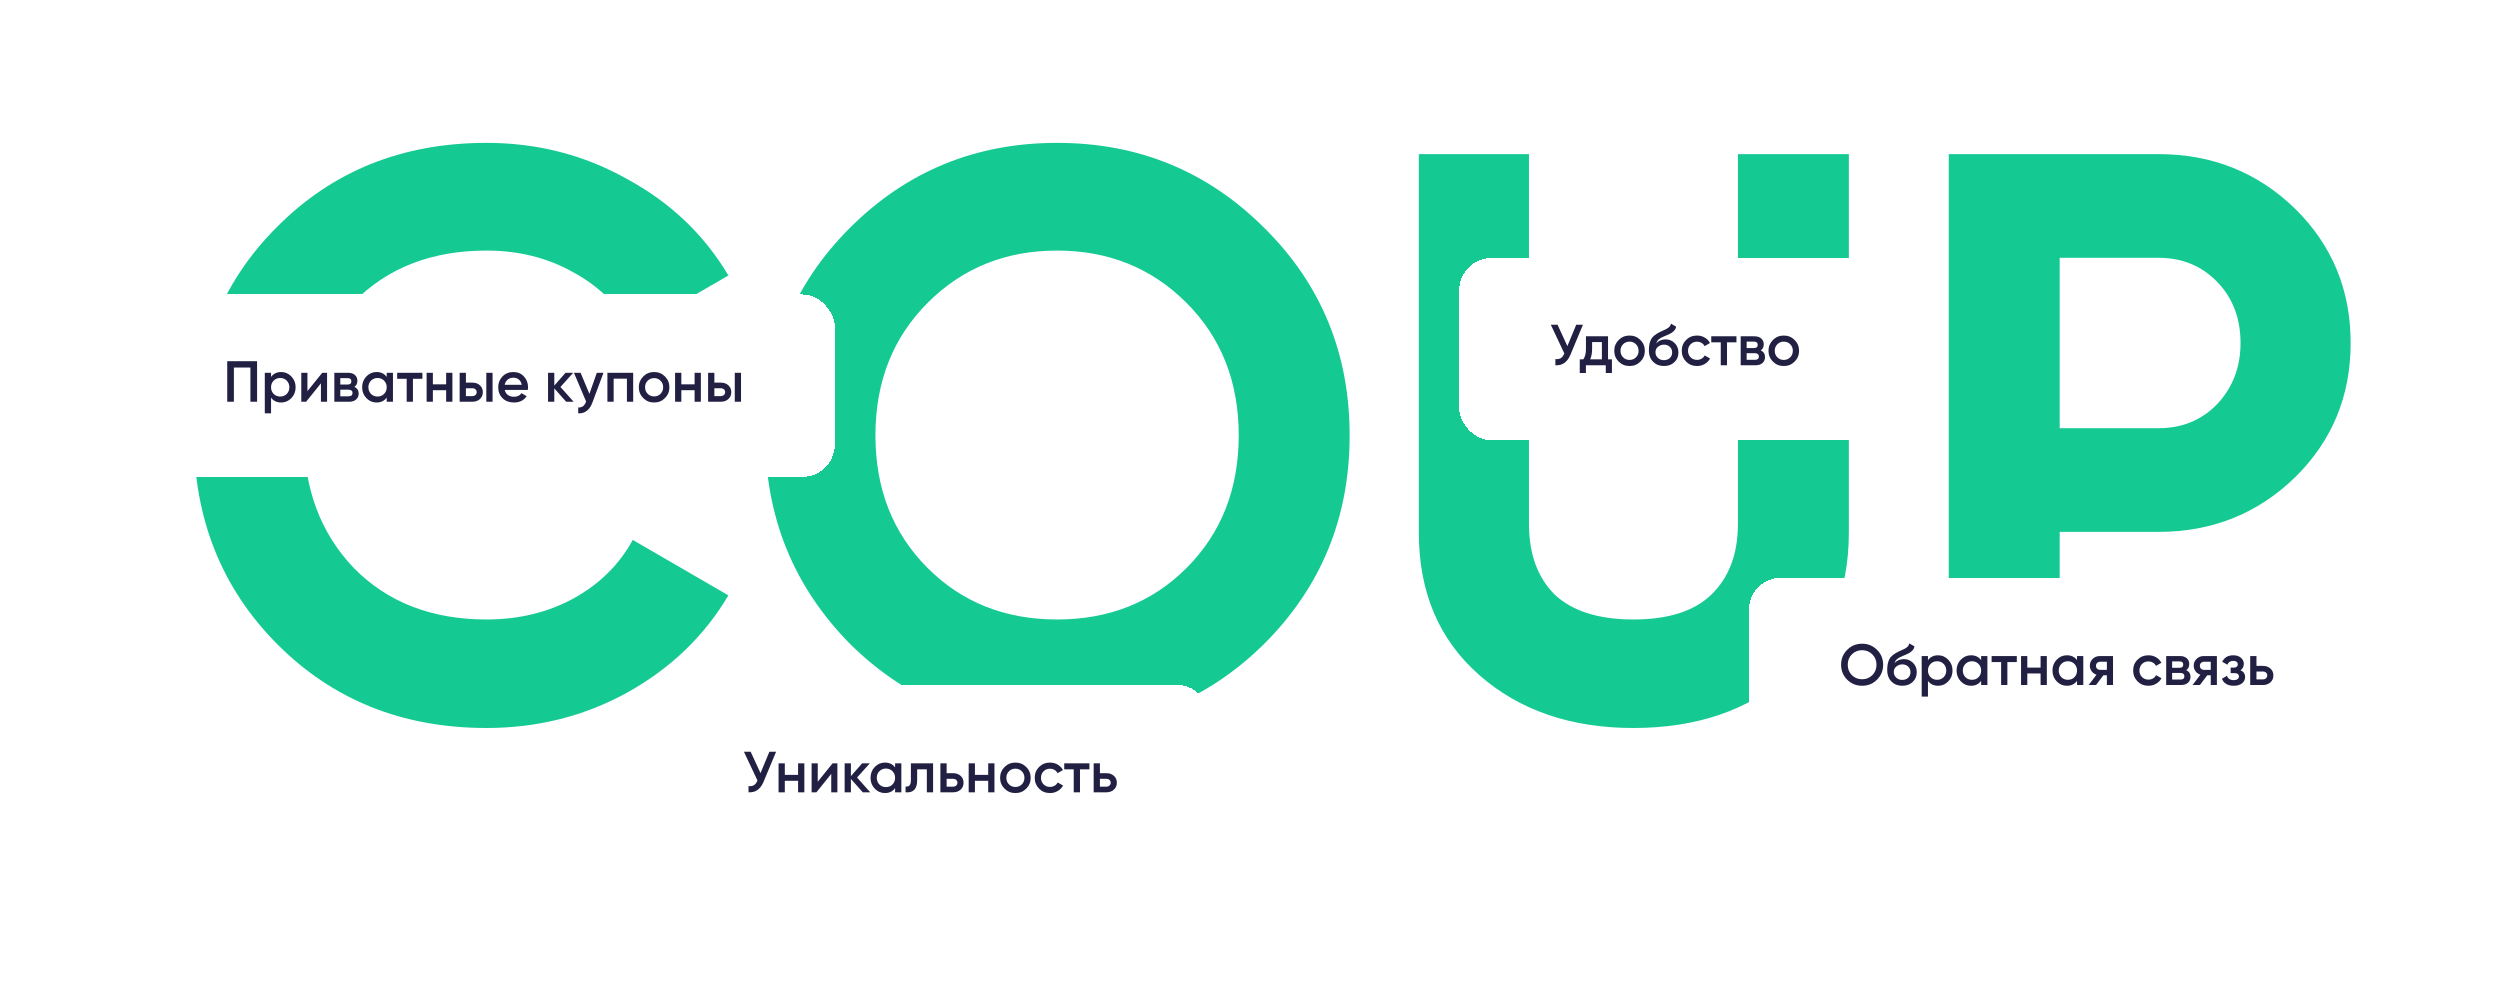 <svg viewBox="0 0 1165 467" fill="none" xmlns="http://www.w3.org/2000/svg">
<path d="M226.694 339.244C187.492 339.244 154.906 326.135 128.938 299.917C103.219 273.948 90.36 241.613 90.36 202.91C90.36 163.957 103.219 131.621 128.938 105.903C154.906 79.685 187.492 66.576 226.694 66.576C250.415 66.576 272.263 72.194 292.239 83.43C312.464 94.417 328.195 109.399 339.432 128.375L294.861 154.219C288.369 142.483 279.13 133.369 267.145 126.877C255.159 120.135 241.676 116.765 226.694 116.765C201.225 116.765 180.625 124.755 164.894 140.735C149.413 156.966 141.672 177.69 141.672 202.91C141.672 227.879 149.413 248.479 164.894 264.709C180.625 280.69 201.225 288.68 226.694 288.68C241.676 288.68 255.159 285.434 267.145 278.942C279.38 272.2 288.618 263.086 294.861 251.6L339.432 277.444C328.195 296.421 312.464 311.527 292.239 322.764C272.263 333.75 250.415 339.244 226.694 339.244ZM589.229 299.917C562.761 326.135 530.55 339.244 492.597 339.244C454.643 339.244 422.432 326.135 395.964 299.917C369.746 273.199 356.637 240.863 356.637 202.91C356.637 164.706 369.746 132.495 395.964 106.277C422.432 79.81 454.643 66.576 492.597 66.576C530.55 66.576 562.761 79.81 589.229 106.277C615.697 132.495 628.931 164.706 628.931 202.91C628.931 241.113 615.697 273.449 589.229 299.917ZM432.295 264.709C448.276 280.69 468.376 288.68 492.597 288.68C516.817 288.68 536.918 280.69 552.898 264.709C569.128 248.479 577.244 227.879 577.244 202.91C577.244 177.94 569.128 157.34 552.898 141.11C536.668 124.88 516.567 116.765 492.597 116.765C468.626 116.765 448.525 124.88 432.295 141.11C416.065 157.34 407.95 177.94 407.95 202.91C407.95 227.879 416.065 248.479 432.295 264.709ZM761.186 339.244C731.971 339.244 708 331.004 689.273 314.524C670.546 298.044 661.182 275.946 661.182 248.229V71.819H712.495V244.109C712.495 258.092 716.49 269.079 724.48 277.069C732.72 284.81 744.955 288.68 761.186 288.68C777.416 288.68 789.526 284.81 797.516 277.069C805.756 269.079 809.876 258.092 809.876 244.109V71.819H861.563V248.229C861.563 275.946 852.2 298.044 833.472 314.524C814.745 331.004 790.65 339.244 761.186 339.244ZM908.127 71.819H1005.88C1030.85 71.819 1052.08 80.309 1069.55 97.288C1086.78 114.268 1095.4 135.117 1095.4 159.837C1095.4 184.557 1086.78 205.407 1069.55 222.386C1052.08 239.365 1030.85 247.855 1005.88 247.855H959.814V334H908.127V71.819ZM959.814 199.539H1005.88C1016.87 199.539 1025.98 195.793 1033.22 188.302C1040.47 180.562 1044.09 171.073 1044.09 159.837C1044.09 148.351 1040.47 138.863 1033.22 131.372C1025.98 123.881 1016.87 120.135 1005.88 120.135H959.814V199.539Z" fill="#15C993"/>
<g filter="url(#filter0_d_74_196)">
<rect x="62" y="89.215" width="327" height="85" rx="15" fill="white" shape-rendering="crispEdges"/>
<path d="M105.89 120.315H119.795V139.215H116.69V123.285H108.995V139.215H105.89V120.315ZM131.034 125.364C132.87 125.364 134.454 126.057 135.786 127.443C137.1 128.811 137.757 130.485 137.757 132.465C137.757 134.463 137.1 136.146 135.786 137.514C134.472 138.882 132.888 139.566 131.034 139.566C129 139.566 127.425 138.81 126.309 137.298V144.615H123.393V125.715H126.309V127.659C127.407 126.129 128.982 125.364 131.034 125.364ZM127.524 135.57C128.334 136.38 129.351 136.785 130.575 136.785C131.799 136.785 132.816 136.38 133.626 135.57C134.436 134.742 134.841 133.707 134.841 132.465C134.841 131.223 134.436 130.197 133.626 129.387C132.816 128.559 131.799 128.145 130.575 128.145C129.351 128.145 128.334 128.559 127.524 129.387C126.714 130.197 126.309 131.223 126.309 132.465C126.309 133.689 126.714 134.724 127.524 135.57ZM143.262 134.274L150.174 125.715H152.415V139.215H149.553V130.629L142.641 139.215H140.4V125.715H143.262V134.274ZM165.141 132.276C166.473 132.906 167.139 133.941 167.139 135.381C167.139 136.533 166.743 137.46 165.951 138.162C165.177 138.864 164.097 139.215 162.711 139.215H155.799V125.715H162.171C163.539 125.715 164.61 126.057 165.384 126.741C166.158 127.425 166.545 128.325 166.545 129.441C166.545 130.719 166.077 131.664 165.141 132.276ZM161.955 128.199H158.58V131.196H161.955C163.143 131.196 163.737 130.692 163.737 129.684C163.737 128.694 163.143 128.199 161.955 128.199ZM158.58 136.677H162.441C163.665 136.677 164.277 136.146 164.277 135.084C164.277 134.616 164.115 134.256 163.791 134.004C163.467 133.734 163.017 133.599 162.441 133.599H158.58V136.677ZM180.202 127.632V125.715H183.118V139.215H180.202V137.271C179.104 138.801 177.529 139.566 175.477 139.566C173.623 139.566 172.039 138.882 170.725 137.514C169.411 136.146 168.754 134.463 168.754 132.465C168.754 130.467 169.411 128.784 170.725 127.416C172.039 126.048 173.623 125.364 175.477 125.364C177.529 125.364 179.104 126.12 180.202 127.632ZM172.885 135.57C173.695 136.38 174.712 136.785 175.936 136.785C177.16 136.785 178.177 136.38 178.987 135.57C179.797 134.742 180.202 133.707 180.202 132.465C180.202 131.223 179.797 130.197 178.987 129.387C178.177 128.559 177.16 128.145 175.936 128.145C174.712 128.145 173.695 128.559 172.885 129.387C172.075 130.197 171.67 131.223 171.67 132.465C171.67 133.689 172.075 134.724 172.885 135.57ZM185.085 125.715H196.83V128.523H192.429V139.215H189.513V128.523H185.085V125.715ZM207.903 131.088V125.715H210.819V139.215H207.903V133.842H201.72V139.215H198.804V125.715H201.72V131.088H207.903ZM217.118 130.305H220.088C221.546 130.305 222.725 130.719 223.625 131.547C224.543 132.357 225.002 133.428 225.002 134.76C225.002 136.074 224.543 137.145 223.625 137.973C222.725 138.801 221.546 139.215 220.088 139.215H214.202V125.715H217.118V130.305ZM226.622 139.215V125.715H229.538V139.215H226.622ZM217.118 136.596H220.115C220.691 136.596 221.168 136.425 221.546 136.083C221.942 135.741 222.14 135.3 222.14 134.76C222.14 134.22 221.951 133.779 221.573 133.437C221.195 133.095 220.709 132.924 220.115 132.924H217.118V136.596ZM245.964 133.707H235.218C235.434 134.715 235.92 135.498 236.676 136.056C237.45 136.614 238.404 136.893 239.538 136.893C241.068 136.893 242.229 136.335 243.021 135.219L245.424 136.623C244.11 138.585 242.139 139.566 239.511 139.566C237.333 139.566 235.56 138.9 234.192 137.568C232.842 136.218 232.167 134.517 232.167 132.465C232.167 130.467 232.833 128.784 234.165 127.416C235.479 126.048 237.189 125.364 239.295 125.364C241.257 125.364 242.877 126.057 244.155 127.443C245.433 128.829 246.072 130.512 246.072 132.492C246.072 132.852 246.036 133.257 245.964 133.707ZM235.191 131.331H243.129C242.931 130.269 242.481 129.45 241.779 128.874C241.095 128.298 240.258 128.01 239.268 128.01C238.188 128.01 237.288 128.307 236.568 128.901C235.848 129.495 235.389 130.305 235.191 131.331ZM261.166 132.33L267.322 139.215H263.839L258.304 132.978V139.215H255.388V125.715H258.304V131.682L263.542 125.715H267.106L261.166 132.33ZM274.662 135.543L278.118 125.715H281.223L276.039 139.647C275.409 141.357 274.527 142.635 273.393 143.481C272.259 144.327 270.945 144.705 269.451 144.615V141.888C271.179 141.996 272.376 141.132 273.042 139.296L273.123 139.107L267.453 125.715H270.558L274.662 135.543ZM283.047 125.715H295.062V139.215H292.146V128.469H285.963V139.215H283.047V125.715ZM309.866 137.514C308.498 138.882 306.815 139.566 304.817 139.566C302.819 139.566 301.136 138.882 299.768 137.514C298.382 136.128 297.689 134.445 297.689 132.465C297.689 130.485 298.382 128.802 299.768 127.416C301.136 126.048 302.819 125.364 304.817 125.364C306.815 125.364 308.498 126.048 309.866 127.416C311.252 128.802 311.945 130.485 311.945 132.465C311.945 134.445 311.252 136.128 309.866 137.514ZM300.605 132.465C300.605 133.689 301.01 134.706 301.82 135.516C302.63 136.326 303.629 136.731 304.817 136.731C306.005 136.731 307.004 136.326 307.814 135.516C308.624 134.706 309.029 133.689 309.029 132.465C309.029 131.241 308.624 130.224 307.814 129.414C307.004 128.604 306.005 128.199 304.817 128.199C303.629 128.199 302.63 128.604 301.82 129.414C301.01 130.224 300.605 131.241 300.605 132.465ZM323.681 131.088V125.715H326.597V139.215H323.681V133.842H317.498V139.215H314.582V125.715H317.498V131.088H323.681ZM332.896 130.305H335.866C337.324 130.305 338.503 130.719 339.403 131.547C340.321 132.357 340.78 133.428 340.78 134.76C340.78 136.074 340.321 137.145 339.403 137.973C338.503 138.801 337.324 139.215 335.866 139.215H329.98V125.715H332.896V130.305ZM342.4 139.215V125.715H345.316V139.215H342.4ZM332.896 136.596H335.893C336.469 136.596 336.946 136.425 337.324 136.083C337.72 135.741 337.918 135.3 337.918 134.76C337.918 134.22 337.729 133.779 337.351 133.437C336.973 133.095 336.487 132.924 335.893 132.924H332.896V136.596Z" fill="#212043"/>
</g>
<g filter="url(#filter1_d_74_196)">
<rect x="304" y="271.215" width="260" height="85" rx="15" fill="white" shape-rendering="crispEdges"/>
<path d="M354.397 312.278L358.528 302.315H361.66L355.801 316.355C354.361 319.793 352.03 321.413 348.808 321.215V318.326C349.87 318.434 350.725 318.281 351.373 317.867C352.039 317.435 352.57 316.706 352.966 315.68L346.675 302.315H349.807L354.397 312.278ZM371.908 313.088V307.715H374.824V321.215H371.908V315.842H365.725V321.215H362.809V307.715H365.725V313.088H371.908ZM381.07 316.274L387.982 307.715H390.223V321.215H387.361V312.629L380.449 321.215H378.208V307.715H381.07V316.274ZM399.384 314.33L405.54 321.215H402.057L396.522 314.978V321.215H393.606V307.715H396.522V313.682L401.76 307.715H405.324L399.384 314.33ZM417.113 309.632V307.715H420.029V321.215H417.113V319.271C416.015 320.801 414.44 321.566 412.388 321.566C410.534 321.566 408.95 320.882 407.636 319.514C406.322 318.146 405.665 316.463 405.665 314.465C405.665 312.467 406.322 310.784 407.636 309.416C408.95 308.048 410.534 307.364 412.388 307.364C414.44 307.364 416.015 308.12 417.113 309.632ZM409.796 317.57C410.606 318.38 411.623 318.785 412.847 318.785C414.071 318.785 415.088 318.38 415.898 317.57C416.708 316.742 417.113 315.707 417.113 314.465C417.113 313.223 416.708 312.197 415.898 311.387C415.088 310.559 414.071 310.145 412.847 310.145C411.623 310.145 410.606 310.559 409.796 311.387C408.986 312.197 408.581 313.223 408.581 314.465C408.581 315.689 408.986 316.724 409.796 317.57ZM424.481 307.715H434.822V321.215H431.906V310.523H427.397V315.545C427.397 317.651 426.938 319.163 426.02 320.081C425.102 320.999 423.761 321.377 421.997 321.215V318.488C422.825 318.632 423.446 318.461 423.86 317.975C424.274 317.471 424.481 316.616 424.481 315.41V307.715ZM441.136 312.305H444.106C445.564 312.305 446.743 312.719 447.643 313.547C448.561 314.357 449.02 315.428 449.02 316.76C449.02 318.074 448.561 319.145 447.643 319.973C446.743 320.801 445.564 321.215 444.106 321.215H438.22V307.715H441.136V312.305ZM441.136 318.596H444.133C444.709 318.596 445.186 318.425 445.564 318.083C445.96 317.741 446.158 317.3 446.158 316.76C446.158 316.22 445.969 315.779 445.591 315.437C445.213 315.095 444.727 314.924 444.133 314.924H441.136V318.596ZM460.502 313.088V307.715H463.418V321.215H460.502V315.842H454.319V321.215H451.403V307.715H454.319V313.088H460.502ZM478.223 319.514C476.855 320.882 475.172 321.566 473.174 321.566C471.176 321.566 469.493 320.882 468.125 319.514C466.739 318.128 466.046 316.445 466.046 314.465C466.046 312.485 466.739 310.802 468.125 309.416C469.493 308.048 471.176 307.364 473.174 307.364C475.172 307.364 476.855 308.048 478.223 309.416C479.609 310.802 480.302 312.485 480.302 314.465C480.302 316.445 479.609 318.128 478.223 319.514ZM468.962 314.465C468.962 315.689 469.367 316.706 470.177 317.516C470.987 318.326 471.986 318.731 473.174 318.731C474.362 318.731 475.361 318.326 476.171 317.516C476.981 316.706 477.386 315.689 477.386 314.465C477.386 313.241 476.981 312.224 476.171 311.414C475.361 310.604 474.362 310.199 473.174 310.199C471.986 310.199 470.987 310.604 470.177 311.414C469.367 312.224 468.962 313.241 468.962 314.465ZM489.31 321.566C487.276 321.566 485.575 320.882 484.207 319.514C482.857 318.128 482.182 316.445 482.182 314.465C482.182 312.449 482.857 310.766 484.207 309.416C485.575 308.048 487.276 307.364 489.31 307.364C490.624 307.364 491.821 307.679 492.901 308.309C493.981 308.939 494.791 309.785 495.331 310.847L492.82 312.305C492.514 311.657 492.046 311.153 491.416 310.793C490.804 310.415 490.093 310.226 489.283 310.226C488.095 310.226 487.096 310.631 486.286 311.441C485.494 312.269 485.098 313.277 485.098 314.465C485.098 315.653 485.494 316.661 486.286 317.489C487.096 318.299 488.095 318.704 489.283 318.704C490.075 318.704 490.786 318.524 491.416 318.164C492.064 317.786 492.55 317.273 492.874 316.625L495.385 318.056C494.809 319.136 493.972 319.991 492.874 320.621C491.794 321.251 490.606 321.566 489.31 321.566ZM495.93 307.715H507.675V310.523H503.274V321.215H500.358V310.523H495.93V307.715ZM512.564 312.305H515.534C516.992 312.305 518.171 312.719 519.071 313.547C519.989 314.357 520.448 315.428 520.448 316.76C520.448 318.074 519.989 319.145 519.071 319.973C518.171 320.801 516.992 321.215 515.534 321.215H509.648V307.715H512.564V312.305ZM512.564 318.596H515.561C516.137 318.596 516.614 318.425 516.992 318.083C517.388 317.741 517.586 317.3 517.586 316.76C517.586 316.22 517.397 315.779 517.019 315.437C516.641 315.095 516.155 314.924 515.561 314.924H512.564V318.596Z" fill="#212043"/>
</g>
<g filter="url(#filter2_d_74_196)">
<rect x="680" y="72.215" width="202" height="85" rx="15" fill="white" shape-rendering="crispEdges"/>
<path d="M730.397 113.278L734.528 103.315H737.66L731.801 117.355C730.361 120.793 728.03 122.413 724.808 122.215V119.326C725.87 119.434 726.725 119.281 727.373 118.867C728.039 118.435 728.57 117.706 728.966 116.68L722.675 103.315H725.807L730.397 113.278ZM749.345 108.715V119.461H751.154V125.833H748.292V122.215H739.031V125.833H736.169V119.461H737.816C738.644 118.309 739.058 116.68 739.058 114.574V108.715H749.345ZM741.029 119.461H746.483V111.388H741.92V114.574C741.92 116.518 741.623 118.147 741.029 119.461ZM764.416 120.514C763.048 121.882 761.365 122.566 759.367 122.566C757.369 122.566 755.686 121.882 754.318 120.514C752.932 119.128 752.239 117.445 752.239 115.465C752.239 113.485 752.932 111.802 754.318 110.416C755.686 109.048 757.369 108.364 759.367 108.364C761.365 108.364 763.048 109.048 764.416 110.416C765.802 111.802 766.495 113.485 766.495 115.465C766.495 117.445 765.802 119.128 764.416 120.514ZM755.155 115.465C755.155 116.689 755.56 117.706 756.37 118.516C757.18 119.326 758.179 119.731 759.367 119.731C760.555 119.731 761.554 119.326 762.364 118.516C763.174 117.706 763.579 116.689 763.579 115.465C763.579 114.241 763.174 113.224 762.364 112.414C761.554 111.604 760.555 111.199 759.367 111.199C758.179 111.199 757.18 111.604 756.37 112.414C755.56 113.224 755.155 114.241 755.155 115.465ZM775.396 122.566C773.344 122.566 771.652 121.9 770.32 120.568C769.024 119.218 768.376 117.499 768.376 115.411C768.376 113.143 768.718 111.379 769.402 110.119C770.068 108.877 771.454 107.734 773.56 106.69C773.632 106.654 773.749 106.6 773.911 106.528C774.091 106.438 774.28 106.348 774.478 106.258C774.676 106.168 774.874 106.078 775.072 105.988C775.828 105.646 776.296 105.43 776.476 105.34C776.584 105.286 776.899 105.088 777.421 104.746C778.051 104.296 778.474 103.657 778.69 102.829L781.066 104.206C780.976 105.196 780.355 106.105 779.203 106.933C779.005 107.113 778.636 107.329 778.096 107.581L776.935 108.121L775.585 108.688C774.415 109.156 773.551 109.633 772.993 110.119C772.435 110.605 772.048 111.226 771.832 111.982C772.912 110.758 774.379 110.146 776.233 110.146C777.817 110.146 779.194 110.713 780.364 111.847C781.552 112.981 782.146 114.448 782.146 116.248C782.146 118.084 781.516 119.596 780.256 120.784C779.014 121.972 777.394 122.566 775.396 122.566ZM775.369 119.839C776.503 119.839 777.43 119.506 778.15 118.84C778.87 118.156 779.23 117.292 779.23 116.248C779.23 115.186 778.87 114.313 778.15 113.629C777.448 112.945 776.53 112.603 775.396 112.603C774.388 112.603 773.479 112.927 772.669 113.575C771.859 114.187 771.454 115.033 771.454 116.113C771.454 117.193 771.832 118.084 772.588 118.786C773.344 119.488 774.271 119.839 775.369 119.839ZM790.823 122.566C788.789 122.566 787.088 121.882 785.72 120.514C784.37 119.128 783.695 117.445 783.695 115.465C783.695 113.449 784.37 111.766 785.72 110.416C787.088 109.048 788.789 108.364 790.823 108.364C792.137 108.364 793.334 108.679 794.414 109.309C795.494 109.939 796.304 110.785 796.844 111.847L794.333 113.305C794.027 112.657 793.559 112.153 792.929 111.793C792.317 111.415 791.606 111.226 790.796 111.226C789.608 111.226 788.609 111.631 787.799 112.441C787.007 113.269 786.611 114.277 786.611 115.465C786.611 116.653 787.007 117.661 787.799 118.489C788.609 119.299 789.608 119.704 790.796 119.704C791.588 119.704 792.299 119.524 792.929 119.164C793.577 118.786 794.063 118.273 794.387 117.625L796.898 119.056C796.322 120.136 795.485 120.991 794.387 121.621C793.307 122.251 792.119 122.566 790.823 122.566ZM797.443 108.715H809.188V111.523H804.787V122.215H801.871V111.523H797.443V108.715ZM820.503 115.276C821.835 115.906 822.501 116.941 822.501 118.381C822.501 119.533 822.105 120.46 821.313 121.162C820.539 121.864 819.459 122.215 818.073 122.215H811.161V108.715H817.533C818.901 108.715 819.972 109.057 820.746 109.741C821.52 110.425 821.907 111.325 821.907 112.441C821.907 113.719 821.439 114.664 820.503 115.276ZM817.317 111.199H813.942V114.196H817.317C818.505 114.196 819.099 113.692 819.099 112.684C819.099 111.694 818.505 111.199 817.317 111.199ZM813.942 119.677H817.803C819.027 119.677 819.639 119.146 819.639 118.084C819.639 117.616 819.477 117.256 819.153 117.004C818.829 116.734 818.379 116.599 817.803 116.599H813.942V119.677ZM836.293 120.514C834.925 121.882 833.242 122.566 831.244 122.566C829.246 122.566 827.563 121.882 826.195 120.514C824.809 119.128 824.116 117.445 824.116 115.465C824.116 113.485 824.809 111.802 826.195 110.416C827.563 109.048 829.246 108.364 831.244 108.364C833.242 108.364 834.925 109.048 836.293 110.416C837.679 111.802 838.372 113.485 838.372 115.465C838.372 117.445 837.679 119.128 836.293 120.514ZM827.032 115.465C827.032 116.689 827.437 117.706 828.247 118.516C829.057 119.326 830.056 119.731 831.244 119.731C832.432 119.731 833.431 119.326 834.241 118.516C835.051 117.706 835.456 116.689 835.456 115.465C835.456 114.241 835.051 113.224 834.241 112.414C833.431 111.604 832.432 111.199 831.244 111.199C830.056 111.199 829.057 111.604 828.247 112.414C827.437 113.224 827.032 114.241 827.032 115.465Z" fill="#212043"/>
</g>
<g filter="url(#filter3_d_74_196)">
<rect x="815" y="221.215" width="288" height="85" rx="15" fill="white" shape-rendering="crispEdges"/>
<path d="M874.685 268.731C872.795 270.621 870.482 271.566 867.746 271.566C865.01 271.566 862.688 270.621 860.78 268.731C858.89 266.823 857.945 264.501 857.945 261.765C857.945 259.029 858.89 256.716 860.78 254.826C862.688 252.918 865.01 251.964 867.746 251.964C870.482 251.964 872.795 252.918 874.685 254.826C876.593 256.716 877.547 259.029 877.547 261.765C877.547 264.501 876.593 266.823 874.685 268.731ZM862.967 266.625C864.281 267.903 865.874 268.542 867.746 268.542C869.636 268.542 871.22 267.903 872.498 266.625C873.794 265.329 874.442 263.709 874.442 261.765C874.442 259.821 873.794 258.21 872.498 256.932C871.22 255.636 869.636 254.988 867.746 254.988C865.856 254.988 864.263 255.636 862.967 256.932C861.689 258.21 861.05 259.821 861.05 261.765C861.05 263.691 861.689 265.311 862.967 266.625ZM886.454 271.566C884.402 271.566 882.71 270.9 881.378 269.568C880.082 268.218 879.434 266.499 879.434 264.411C879.434 262.143 879.776 260.379 880.46 259.119C881.126 257.877 882.512 256.734 884.618 255.69C884.69 255.654 884.807 255.6 884.969 255.528C885.149 255.438 885.338 255.348 885.536 255.258C885.734 255.168 885.932 255.078 886.13 254.988C886.886 254.646 887.354 254.43 887.534 254.34C887.642 254.286 887.957 254.088 888.479 253.746C889.109 253.296 889.532 252.657 889.748 251.829L892.124 253.206C892.034 254.196 891.413 255.105 890.261 255.933C890.063 256.113 889.694 256.329 889.154 256.581L887.993 257.121L886.643 257.688C885.473 258.156 884.609 258.633 884.051 259.119C883.493 259.605 883.106 260.226 882.89 260.982C883.97 259.758 885.437 259.146 887.291 259.146C888.875 259.146 890.252 259.713 891.422 260.847C892.61 261.981 893.204 263.448 893.204 265.248C893.204 267.084 892.574 268.596 891.314 269.784C890.072 270.972 888.452 271.566 886.454 271.566ZM886.427 268.839C887.561 268.839 888.488 268.506 889.208 267.84C889.928 267.156 890.288 266.292 890.288 265.248C890.288 264.186 889.928 263.313 889.208 262.629C888.506 261.945 887.588 261.603 886.454 261.603C885.446 261.603 884.537 261.927 883.727 262.575C882.917 263.187 882.512 264.033 882.512 265.113C882.512 266.193 882.89 267.084 883.646 267.786C884.402 268.488 885.329 268.839 886.427 268.839ZM903.151 257.364C904.987 257.364 906.571 258.057 907.903 259.443C909.217 260.811 909.874 262.485 909.874 264.465C909.874 266.463 909.217 268.146 907.903 269.514C906.589 270.882 905.005 271.566 903.151 271.566C901.117 271.566 899.542 270.81 898.426 269.298V276.615H895.51V257.715H898.426V259.659C899.524 258.129 901.099 257.364 903.151 257.364ZM899.641 267.57C900.451 268.38 901.468 268.785 902.692 268.785C903.916 268.785 904.933 268.38 905.743 267.57C906.553 266.742 906.958 265.707 906.958 264.465C906.958 263.223 906.553 262.197 905.743 261.387C904.933 260.559 903.916 260.145 902.692 260.145C901.468 260.145 900.451 260.559 899.641 261.387C898.831 262.197 898.426 263.223 898.426 264.465C898.426 265.689 898.831 266.724 899.641 267.57ZM923.208 259.632V257.715H926.124V271.215H923.208V269.271C922.11 270.801 920.535 271.566 918.483 271.566C916.629 271.566 915.045 270.882 913.731 269.514C912.417 268.146 911.76 266.463 911.76 264.465C911.76 262.467 912.417 260.784 913.731 259.416C915.045 258.048 916.629 257.364 918.483 257.364C920.535 257.364 922.11 258.12 923.208 259.632ZM915.891 267.57C916.701 268.38 917.718 268.785 918.942 268.785C920.166 268.785 921.183 268.38 921.993 267.57C922.803 266.742 923.208 265.707 923.208 264.465C923.208 263.223 922.803 262.197 921.993 261.387C921.183 260.559 920.166 260.145 918.942 260.145C917.718 260.145 916.701 260.559 915.891 261.387C915.081 262.197 914.676 263.223 914.676 264.465C914.676 265.689 915.081 266.724 915.891 267.57ZM928.092 257.715H939.837V260.523H935.436V271.215H932.52V260.523H928.092V257.715ZM950.909 263.088V257.715H953.825V271.215H950.909V265.842H944.726V271.215H941.81V257.715H944.726V263.088H950.909ZM967.901 259.632V257.715H970.817V271.215H967.901V269.271C966.803 270.801 965.228 271.566 963.176 271.566C961.322 271.566 959.738 270.882 958.424 269.514C957.11 268.146 956.453 266.463 956.453 264.465C956.453 262.467 957.11 260.784 958.424 259.416C959.738 258.048 961.322 257.364 963.176 257.364C965.228 257.364 966.803 258.12 967.901 259.632ZM960.584 267.57C961.394 268.38 962.411 268.785 963.635 268.785C964.859 268.785 965.876 268.38 966.686 267.57C967.496 266.742 967.901 265.707 967.901 264.465C967.901 263.223 967.496 262.197 966.686 261.387C965.876 260.559 964.859 260.145 963.635 260.145C962.411 260.145 961.394 260.559 960.584 261.387C959.774 262.197 959.369 263.223 959.369 264.465C959.369 265.689 959.774 266.724 960.584 267.57ZM978.644 257.715H984.665V271.215H981.803V266.679H980.183L976.754 271.215H973.325L976.97 266.409C976.034 266.103 975.278 265.563 974.702 264.789C974.144 264.015 973.865 263.151 973.865 262.197C973.865 260.955 974.306 259.902 975.188 259.038C976.07 258.156 977.222 257.715 978.644 257.715ZM978.806 264.168H981.803V260.361H978.806C978.194 260.361 977.69 260.541 977.294 260.901C976.916 261.243 976.727 261.702 976.727 262.278C976.727 262.854 976.916 263.313 977.294 263.655C977.69 263.997 978.194 264.168 978.806 264.168ZM1001.18 271.566C999.146 271.566 997.445 270.882 996.077 269.514C994.727 268.128 994.052 266.445 994.052 264.465C994.052 262.449 994.727 260.766 996.077 259.416C997.445 258.048 999.146 257.364 1001.18 257.364C1002.49 257.364 1003.69 257.679 1004.77 258.309C1005.85 258.939 1006.66 259.785 1007.2 260.847L1004.69 262.305C1004.38 261.657 1003.92 261.153 1003.29 260.793C1002.67 260.415 1001.96 260.226 1001.15 260.226C999.965 260.226 998.966 260.631 998.156 261.441C997.364 262.269 996.968 263.277 996.968 264.465C996.968 265.653 997.364 266.661 998.156 267.489C998.966 268.299 999.965 268.704 1001.15 268.704C1001.95 268.704 1002.66 268.524 1003.29 268.164C1003.93 267.786 1004.42 267.273 1004.74 266.625L1007.26 268.056C1006.68 269.136 1005.84 269.991 1004.74 270.621C1003.66 271.251 1002.48 271.566 1001.18 271.566ZM1018.78 264.276C1020.12 264.906 1020.78 265.941 1020.78 267.381C1020.78 268.533 1020.39 269.46 1019.59 270.162C1018.82 270.864 1017.74 271.215 1016.35 271.215H1009.44V257.715H1015.81C1017.18 257.715 1018.25 258.057 1019.03 258.741C1019.8 259.425 1020.19 260.325 1020.19 261.441C1020.19 262.719 1019.72 263.664 1018.78 264.276ZM1015.6 260.199H1012.22V263.196H1015.6C1016.79 263.196 1017.38 262.692 1017.38 261.684C1017.38 260.694 1016.79 260.199 1015.6 260.199ZM1012.22 268.677H1016.08C1017.31 268.677 1017.92 268.146 1017.92 267.084C1017.92 266.616 1017.76 266.256 1017.43 266.004C1017.11 265.734 1016.66 265.599 1016.08 265.599H1012.22V268.677ZM1027.05 257.715H1033.07V271.215H1030.21V266.679H1028.59L1025.16 271.215H1021.73L1025.38 266.409C1024.44 266.103 1023.69 265.563 1023.11 264.789C1022.55 264.015 1022.27 263.151 1022.27 262.197C1022.27 260.955 1022.72 259.902 1023.6 259.038C1024.48 258.156 1025.63 257.715 1027.05 257.715ZM1027.22 264.168H1030.21V260.361H1027.22C1026.6 260.361 1026.1 260.541 1025.7 260.901C1025.33 261.243 1025.14 261.702 1025.14 262.278C1025.14 262.854 1025.33 263.313 1025.7 263.655C1026.1 263.997 1026.6 264.168 1027.22 264.168ZM1044.06 264.303C1045.5 264.951 1046.22 266.022 1046.22 267.516C1046.22 268.686 1045.74 269.658 1044.78 270.432C1043.83 271.188 1042.53 271.566 1040.9 271.566C1038.18 271.566 1036.34 270.486 1035.39 268.326L1037.76 266.922C1038.25 268.272 1039.3 268.947 1040.92 268.947C1041.68 268.947 1042.27 268.794 1042.71 268.488C1043.14 268.164 1043.35 267.741 1043.35 267.219C1043.35 266.751 1043.18 266.382 1042.84 266.112C1042.5 265.824 1042.02 265.68 1041.41 265.68H1039.49V263.115H1040.92C1041.52 263.115 1041.98 262.98 1042.3 262.71C1042.64 262.422 1042.81 262.035 1042.81 261.549C1042.81 261.081 1042.62 260.703 1042.25 260.415C1041.87 260.109 1041.36 259.956 1040.73 259.956C1039.38 259.956 1038.45 260.55 1037.93 261.738L1035.55 260.388C1036.54 258.372 1038.25 257.364 1040.68 257.364C1042.19 257.364 1043.39 257.751 1044.27 258.525C1045.17 259.281 1045.62 260.208 1045.62 261.306C1045.62 262.656 1045.1 263.655 1044.06 264.303ZM1051.51 262.305H1054.48C1055.94 262.305 1057.12 262.719 1058.02 263.547C1058.94 264.357 1059.4 265.428 1059.4 266.76C1059.4 268.074 1058.94 269.145 1058.02 269.973C1057.12 270.801 1055.94 271.215 1054.48 271.215H1048.6V257.715H1051.51V262.305ZM1051.51 268.596H1054.51C1055.09 268.596 1055.56 268.425 1055.94 268.083C1056.34 267.741 1056.54 267.3 1056.54 266.76C1056.54 266.22 1056.35 265.779 1055.97 265.437C1055.59 265.095 1055.1 264.924 1054.51 264.924H1051.51V268.596Z" fill="#212043"/>
</g>
<defs>
<filter id="filter0_d_74_196" x="0" y="75.215" width="451" height="209" filterUnits="userSpaceOnUse" color-interpolation-filters="sRGB">
<feFlood flood-opacity="0" result="BackgroundImageFix"/>
<feColorMatrix in="SourceAlpha" type="matrix" values="0 0 0 0 0 0 0 0 0 0 0 0 0 0 0 0 0 0 127 0" result="hardAlpha"/>
<feOffset dy="48"/>
<feGaussianBlur stdDeviation="31"/>
<feComposite in2="hardAlpha" operator="out"/>
<feColorMatrix type="matrix" values="0 0 0 0 0.131 0 0 0 0 0.107 0 0 0 0 0.296 0 0 0 0.13 0"/>
<feBlend mode="normal" in2="BackgroundImageFix" result="effect1_dropShadow_74_196"/>
<feBlend mode="normal" in="SourceGraphic" in2="effect1_dropShadow_74_196" result="shape"/>
</filter>
<filter id="filter1_d_74_196" x="242" y="257.215" width="384" height="209" filterUnits="userSpaceOnUse" color-interpolation-filters="sRGB">
<feFlood flood-opacity="0" result="BackgroundImageFix"/>
<feColorMatrix in="SourceAlpha" type="matrix" values="0 0 0 0 0 0 0 0 0 0 0 0 0 0 0 0 0 0 127 0" result="hardAlpha"/>
<feOffset dy="48"/>
<feGaussianBlur stdDeviation="31"/>
<feComposite in2="hardAlpha" operator="out"/>
<feColorMatrix type="matrix" values="0 0 0 0 0.131 0 0 0 0 0.107 0 0 0 0 0.296 0 0 0 0.13 0"/>
<feBlend mode="normal" in2="BackgroundImageFix" result="effect1_dropShadow_74_196"/>
<feBlend mode="normal" in="SourceGraphic" in2="effect1_dropShadow_74_196" result="shape"/>
</filter>
<filter id="filter2_d_74_196" x="618" y="58.215" width="326" height="209" filterUnits="userSpaceOnUse" color-interpolation-filters="sRGB">
<feFlood flood-opacity="0" result="BackgroundImageFix"/>
<feColorMatrix in="SourceAlpha" type="matrix" values="0 0 0 0 0 0 0 0 0 0 0 0 0 0 0 0 0 0 127 0" result="hardAlpha"/>
<feOffset dy="48"/>
<feGaussianBlur stdDeviation="31"/>
<feComposite in2="hardAlpha" operator="out"/>
<feColorMatrix type="matrix" values="0 0 0 0 0.131 0 0 0 0 0.107 0 0 0 0 0.296 0 0 0 0.13 0"/>
<feBlend mode="normal" in2="BackgroundImageFix" result="effect1_dropShadow_74_196"/>
<feBlend mode="normal" in="SourceGraphic" in2="effect1_dropShadow_74_196" result="shape"/>
</filter>
<filter id="filter3_d_74_196" x="753" y="207.215" width="412" height="209" filterUnits="userSpaceOnUse" color-interpolation-filters="sRGB">
<feFlood flood-opacity="0" result="BackgroundImageFix"/>
<feColorMatrix in="SourceAlpha" type="matrix" values="0 0 0 0 0 0 0 0 0 0 0 0 0 0 0 0 0 0 127 0" result="hardAlpha"/>
<feOffset dy="48"/>
<feGaussianBlur stdDeviation="31"/>
<feComposite in2="hardAlpha" operator="out"/>
<feColorMatrix type="matrix" values="0 0 0 0 0.131 0 0 0 0 0.107 0 0 0 0 0.296 0 0 0 0.13 0"/>
<feBlend mode="normal" in2="BackgroundImageFix" result="effect1_dropShadow_74_196"/>
<feBlend mode="normal" in="SourceGraphic" in2="effect1_dropShadow_74_196" result="shape"/>
</filter>
</defs>
</svg>
